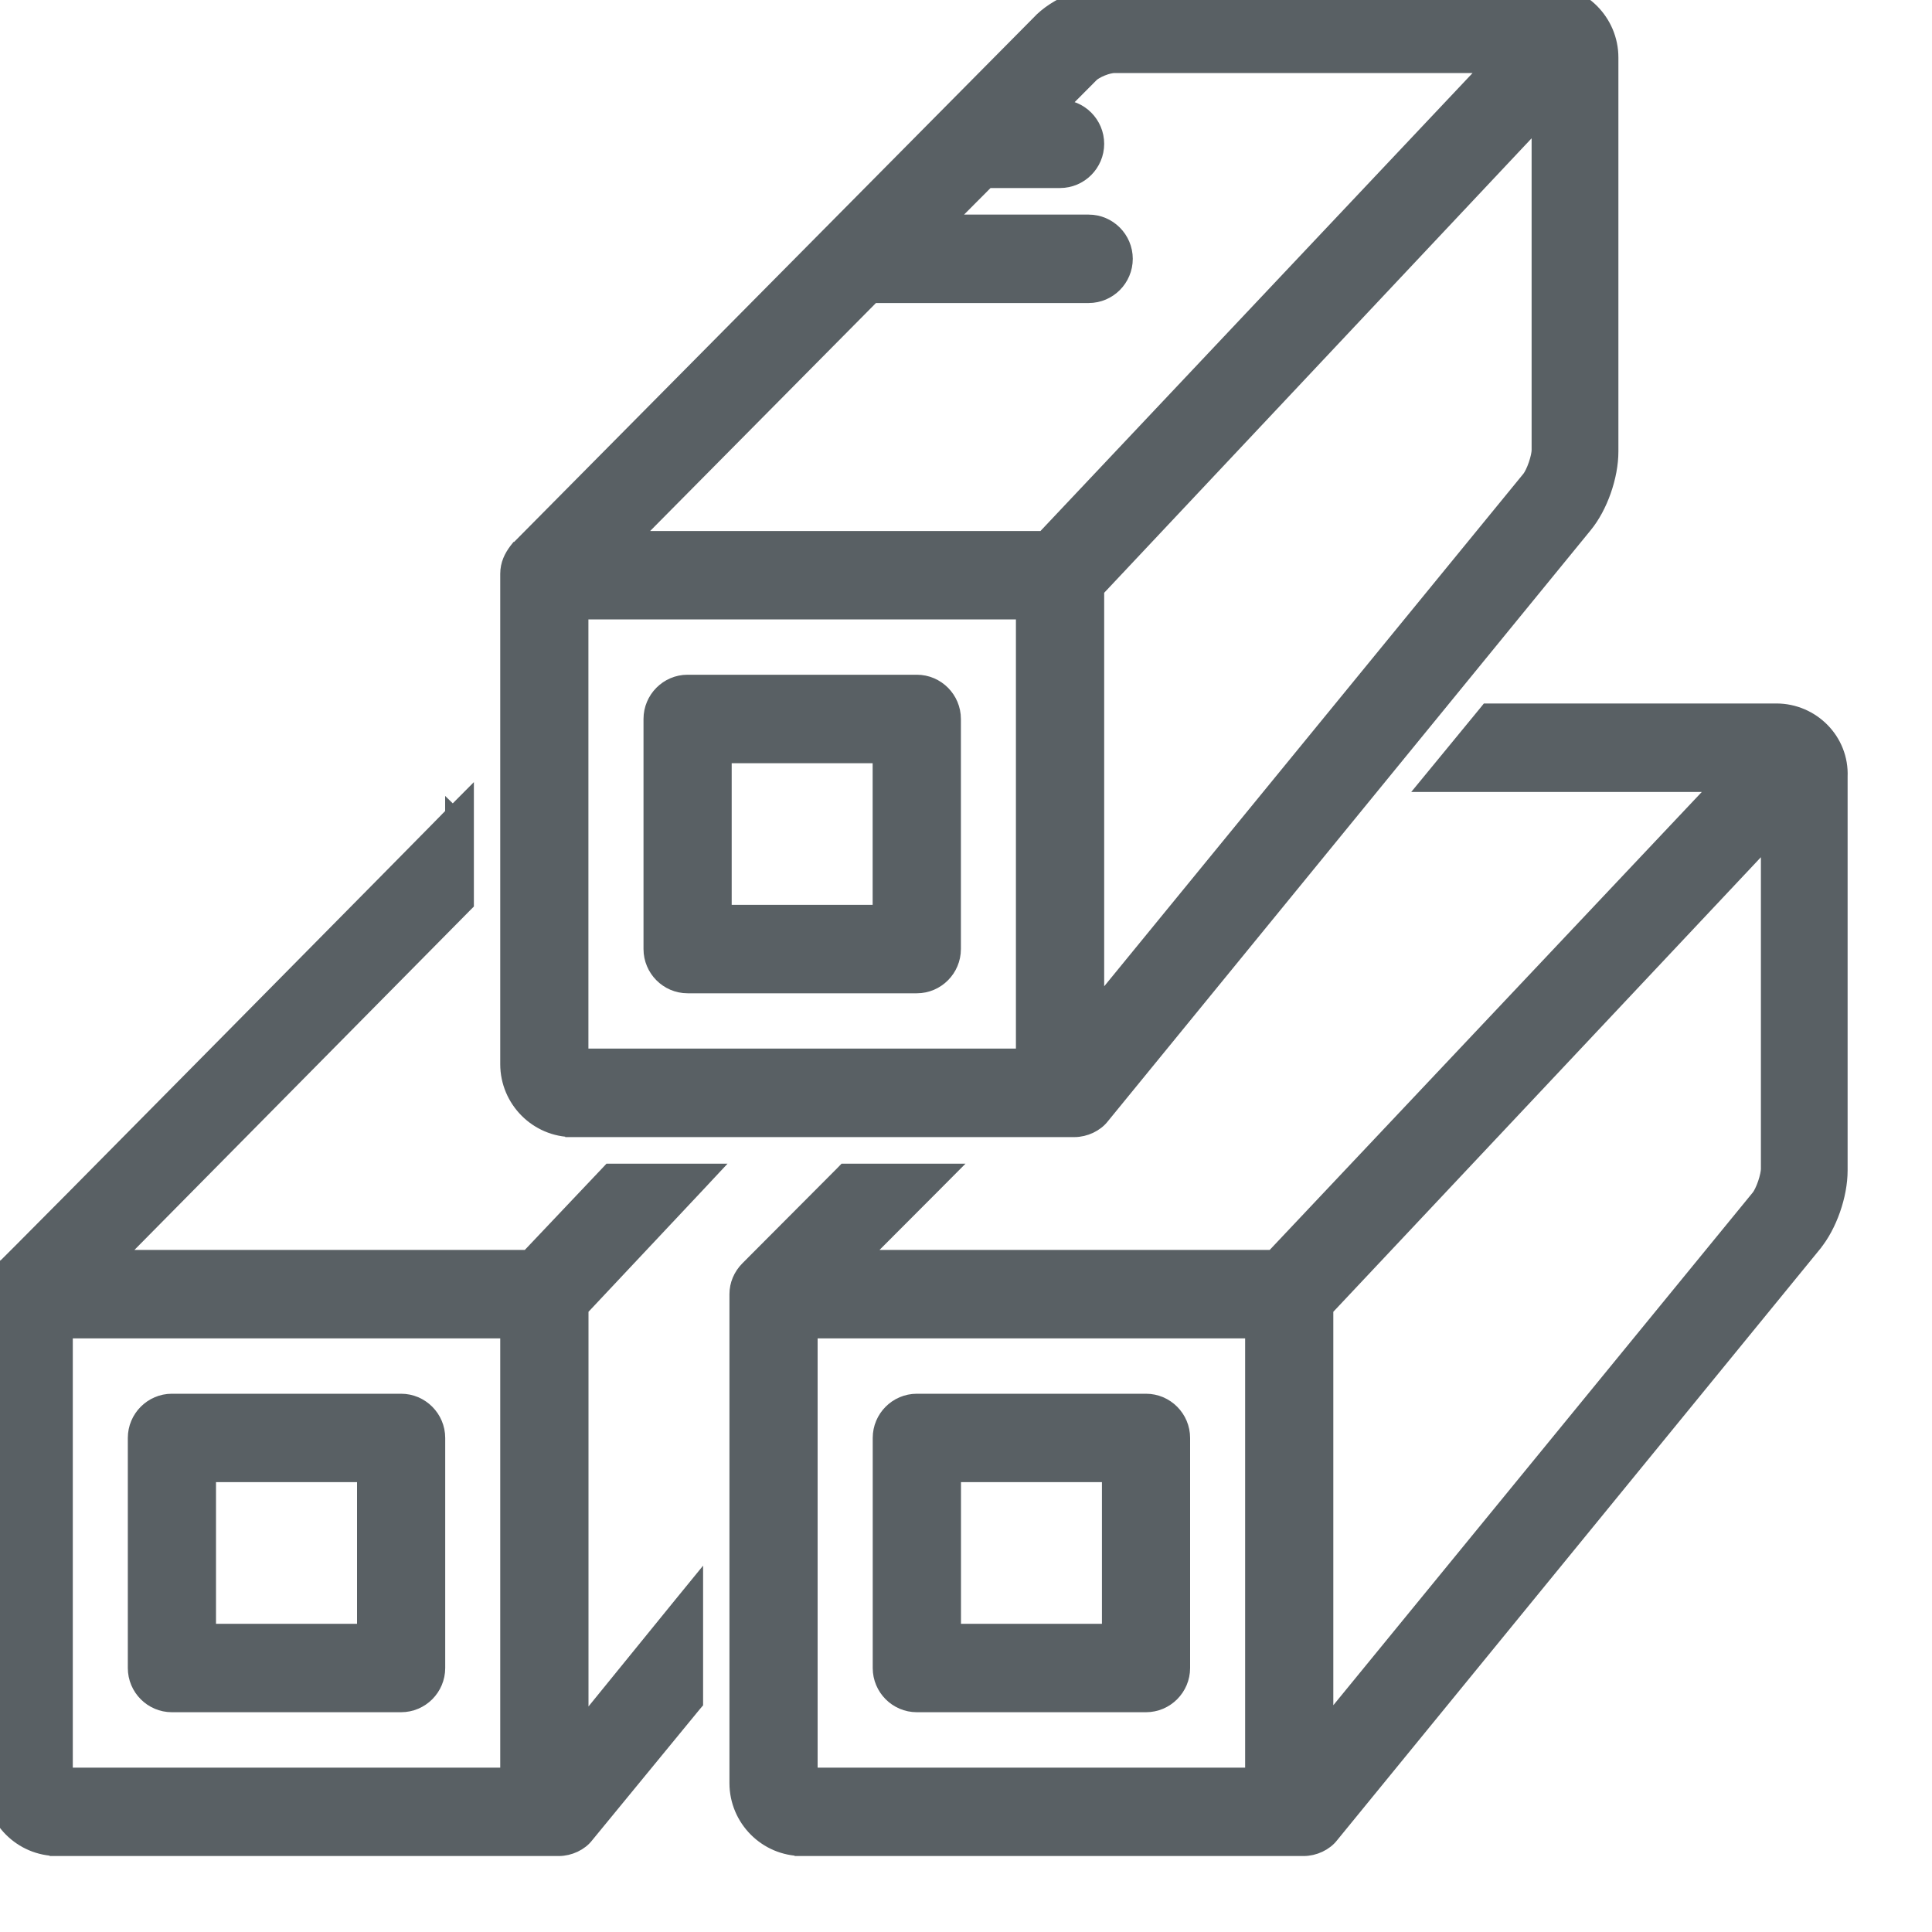 <svg width="25" height="25" viewBox="0 0 25 25" fill="none" xmlns="http://www.w3.org/2000/svg">
<g opacity="0.7" clip-path="url(#clip0_969_1430)">
<path d="M2.224 22.056H5.19C5.45 22.056 5.661 21.844 5.661 21.584V18.607C5.661 18.348 5.45 18.135 5.19 18.135H2.224C1.965 18.135 1.754 18.348 1.754 18.607V21.584C1.754 21.844 1.965 22.056 2.224 22.056ZM2.695 19.079H4.72V21.112H2.695V19.079Z" fill="#121C22" stroke="#121C22" stroke-width="0.2"/>
<path d="M9.026 15.327L9.184 15.158H8.953H7.934H7.891L7.862 15.189L6.834 16.274H1.5L6.003 11.718L6.032 11.689V11.648V10.606V10.363L5.86 10.536L5.932 10.606L5.86 10.536L5.86 10.537L5.859 10.537L5.856 10.54L5.844 10.553L5.795 10.602L5.61 10.79L4.951 11.458C4.405 12.011 3.677 12.748 2.948 13.485C2.219 14.223 1.49 14.96 0.942 15.513C0.668 15.789 0.439 16.02 0.278 16.181C0.198 16.261 0.135 16.325 0.091 16.368C0.076 16.383 0.063 16.395 0.053 16.405H0.051L0.022 16.434C-0.054 16.511 -0.1 16.63 -0.1 16.746V23.073C-0.1 23.538 0.278 23.917 0.742 23.917V23.817L0.742 23.917H0.742H0.742H0.743H0.744H0.744H0.745H0.746H0.748H0.749H0.751H0.752H0.754H0.756H0.758H0.76H0.763H0.765H0.768H0.771H0.773H0.777H0.78H0.783H0.786H0.79H0.794H0.798H0.802H0.806H0.81H0.814H0.819H0.823H0.828H0.833H0.838H0.843H0.848H0.854H0.859H0.865H0.871H0.877H0.883H0.889H0.895H0.901H0.908H0.914H0.921H0.928H0.935H0.942H0.949H0.956H0.964H0.971H0.979H0.987H0.995H1.003H1.011H1.019H1.027H1.036H1.044H1.053H1.062H1.071H1.08H1.089H1.098H1.107H1.117H1.126H1.136H1.145H1.155H1.165H1.175H1.185H1.196H1.206H1.216H1.227H1.237H1.248H1.259H1.27H1.281H1.292H1.303H1.314H1.326H1.337H1.349H1.361H1.372H1.384H1.396H1.408H1.42H1.432H1.445H1.457H1.47H1.482H1.495H1.507H1.52H1.533H1.546H1.559H1.572H1.586H1.599H1.612H1.626H1.639H1.653H1.667H1.68H1.694H1.708H1.722H1.736H1.75H1.765H1.779H1.793H1.808H1.822H1.837H1.851H1.866H1.881H1.896H1.911H1.926H1.941H1.956H1.971H1.986H2.002H2.017H2.033H2.048H2.064H2.079H2.095H2.111H2.127H2.143H2.158H2.174H2.191H2.207H2.223H2.239H2.255H2.272H2.288H2.305H2.321H2.338H2.354H2.371H2.388H2.404H2.421H2.438H2.455H2.472H2.489H2.506H2.523H2.54H2.557H2.575H2.592H2.609H2.627H2.644H2.661H2.679H2.697H2.714H2.732H2.749H2.767H2.785H2.803H2.82H2.838H2.856H2.874H2.892H2.91H2.928H2.946H2.964H2.982H3H3.018H3.037H3.055H3.073H3.091H3.11H3.128H3.146H3.165H3.183H3.202H3.22H3.239H3.257H3.276H3.294H3.313H3.331H3.35H3.369H3.387H3.406H3.425H3.443H3.462H3.481H3.5H3.518H3.537H3.556H3.575H3.594H3.612H3.631H3.65H3.669H3.688H3.707H3.726H3.744H3.763H3.782H3.801H3.82H3.839H3.858H3.877H3.896H3.915H3.934H3.953H3.972H3.991H4.01H4.029H4.048H4.066H4.085H4.104H4.123H4.142H4.161H4.18H4.199H4.218H4.237H4.256H4.275H4.294H4.312H4.331H4.35H4.369H4.388H4.407H4.425H4.444H4.463H4.482H4.5H4.519H4.538H4.557H4.575H4.594H4.613H4.631H4.65H4.668H4.687H4.706H4.724H4.743H4.761H4.779H4.798H4.816H4.835H4.853H4.871H4.89H4.908H4.926H4.944H4.963H4.981H4.999H5.017H5.035H5.053H5.071H5.089H5.107H5.125H5.143H5.16H5.178H5.196H5.214H5.231H5.249H5.267H5.284H5.302H5.319H5.337H5.354H5.371H5.389H5.406H5.423H5.44H5.457H5.474H5.491H5.508H5.525H5.542H5.559H5.576H5.593H5.609H5.626H5.643H5.659H5.676H5.692H5.708H5.725H5.741H5.757H5.773H5.789H5.805H5.821H5.837H5.853H5.869H5.885H5.9H5.916H5.932H5.947H5.962H5.978H5.993H6.008H6.024H6.039H6.054H6.069H6.084H6.098H6.113H6.128H6.142H6.157H6.171H6.186H6.2H6.214H6.229H6.243H6.257H6.271H6.285H6.298H6.312H6.326H6.339H6.353H6.366H6.38H6.393H6.406H6.419H6.432H6.445H6.458H6.471H6.483H6.496H6.508H6.521H6.533H6.545H6.558H6.57H6.582H6.594H6.605H6.617H6.629H6.64H6.652H6.663H6.674H6.685H6.696H6.707H6.718H6.729H6.74H6.75H6.761H6.771H6.781H6.792H6.802H6.812H6.821H6.831H6.841H6.85H6.86H6.869H6.878H6.888H6.897H6.906H6.914H6.923H6.932H6.94H6.949H6.957H6.965H6.973H6.981H6.989H6.997H7.004H7.012H7.019H7.026H7.033H7.04H7.047H7.054H7.061H7.067H7.074H7.08H7.086H7.092H7.098H7.104H7.11H7.115H7.121H7.126H7.131H7.136H7.141H7.146H7.151H7.155H7.16H7.164H7.168H7.172H7.176H7.18H7.183H7.187H7.19H7.194H7.197H7.2H7.203H7.205H7.208H7.21H7.212H7.215H7.217H7.219H7.22H7.222H7.223H7.225H7.226H7.227H7.228H7.228H7.229H7.229H7.23C7.368 23.917 7.51 23.85 7.586 23.749L8.975 22.057L8.998 22.03V21.994V20.822V20.54L8.82 20.758L7.515 22.363V16.935L9.026 15.327ZM6.573 22.973H0.842V17.219H6.573V22.973Z" fill="#121C22" stroke="#121C22" stroke-width="0.2"/>
<path d="M13.902 14.614C14.041 14.614 14.182 14.546 14.259 14.445L20.504 6.8C20.504 6.8 20.504 6.8 20.504 6.8C20.705 6.557 20.842 6.163 20.842 5.843V0.745C20.842 0.28 20.464 -0.1 20 -0.1H14.403C14.239 -0.1 14.055 -0.059 13.885 0.01C13.717 0.078 13.555 0.178 13.44 0.304L6.695 7.112L6.694 7.112L6.686 7.122C6.623 7.206 6.573 7.301 6.573 7.425V13.77C6.573 14.234 6.951 14.614 7.414 14.614V14.514L7.414 14.614H7.414H7.415H7.415H7.416H7.417H7.418H7.419H7.42H7.421H7.423H7.425H7.426H7.428H7.43H7.433H7.435H7.437H7.44H7.443H7.446H7.449H7.452H7.455H7.459H7.462H7.466H7.47H7.474H7.478H7.482H7.487H7.491H7.496H7.5H7.505H7.51H7.515H7.521H7.526H7.532H7.537H7.543H7.549H7.555H7.561H7.567H7.574H7.58H7.587H7.593H7.6H7.607H7.614H7.621H7.629H7.636H7.644H7.651H7.659H7.667H7.675H7.683H7.691H7.7H7.708H7.717H7.725H7.734H7.743H7.752H7.761H7.77H7.78H7.789H7.798H7.808H7.818H7.828H7.838H7.848H7.858H7.868H7.878H7.889H7.899H7.91H7.92H7.931H7.942H7.953H7.964H7.976H7.987H7.998H8.01H8.021H8.033H8.045H8.056H8.068H8.08H8.093H8.105H8.117H8.129H8.142H8.154H8.167H8.18H8.193H8.206H8.218H8.232H8.245H8.258H8.271H8.285H8.298H8.312H8.325H8.339H8.353H8.366H8.38H8.394H8.408H8.423H8.437H8.451H8.466H8.48H8.495H8.509H8.524H8.538H8.553H8.568H8.583H8.598H8.613H8.628H8.643H8.659H8.674H8.689H8.705H8.72H8.736H8.752H8.767H8.783H8.799H8.815H8.831H8.847H8.863H8.879H8.895H8.911H8.928H8.944H8.96H8.977H8.993H9.01H9.027H9.043H9.06H9.077H9.094H9.11H9.127H9.144H9.161H9.178H9.195H9.213H9.23H9.247H9.264H9.282H9.299H9.316H9.334H9.351H9.369H9.386H9.404H9.422H9.439H9.457H9.475H9.493H9.511H9.528H9.546H9.564H9.582H9.6H9.618H9.636H9.655H9.673H9.691H9.709H9.727H9.746H9.764H9.782H9.8H9.819H9.837H9.856H9.874H9.893H9.911H9.93H9.948H9.967H9.985H10.004H10.022H10.041H10.06H10.078H10.097H10.116H10.134H10.153H10.172H10.191H10.21H10.228H10.247H10.266H10.285H10.304H10.322H10.341H10.36H10.379H10.398H10.417H10.436H10.455H10.474H10.493H10.512H10.53H10.55H10.568H10.587H10.606H10.625H10.644H10.663H10.682H10.701H10.72H10.739H10.758H10.777H10.796H10.815H10.834H10.853H10.871H10.89H10.909H10.928H10.947H10.966H10.985H11.004H11.023H11.041H11.06H11.079H11.098H11.117H11.136H11.154H11.173H11.192H11.21H11.229H11.248H11.267H11.285H11.304H11.322H11.341H11.36H11.378H11.397H11.415H11.434H11.452H11.47H11.489H11.507H11.526H11.544H11.562H11.58H11.599H11.617H11.635H11.653H11.671H11.689H11.707H11.726H11.743H11.761H11.779H11.797H11.815H11.833H11.851H11.868H11.886H11.904H11.921H11.939H11.957H11.974H11.992H12.009H12.027H12.044H12.061H12.078H12.096H12.113H12.13H12.147H12.164H12.181H12.198H12.215H12.232H12.248H12.265H12.282H12.299H12.315H12.332H12.348H12.364H12.381H12.397H12.414H12.43H12.446H12.462H12.478H12.494H12.51H12.526H12.541H12.557H12.573H12.588H12.604H12.62H12.635H12.65H12.666H12.681H12.696H12.711H12.726H12.741H12.756H12.771H12.786H12.8H12.815H12.829H12.844H12.858H12.873H12.887H12.901H12.915H12.929H12.943H12.957H12.971H12.985H12.998H13.012H13.025H13.039H13.052H13.065H13.079H13.092H13.105H13.118H13.13H13.143H13.156H13.168H13.181H13.193H13.206H13.218H13.23H13.242H13.254H13.266H13.278H13.29H13.301H13.313H13.324H13.335H13.347H13.358H13.369H13.38H13.391H13.402H13.412H13.423H13.433H13.444H13.454H13.464H13.474H13.484H13.494H13.504H13.513H13.523H13.532H13.542H13.551H13.56H13.569H13.578H13.587H13.595H13.604H13.613H13.621H13.629H13.637H13.646H13.653H13.661H13.669H13.677H13.684H13.691H13.699H13.706H13.713H13.72H13.726H13.733H13.74H13.746H13.752H13.758H13.765H13.771H13.776H13.782H13.788H13.793H13.798H13.803H13.809H13.813H13.818H13.823H13.828H13.832H13.836H13.841H13.845H13.848H13.852H13.856H13.859H13.863H13.866H13.869H13.872H13.875H13.877H13.88H13.883H13.885H13.887H13.889H13.891H13.893H13.894H13.896H13.897H13.898H13.899H13.9H13.901H13.901H13.902H13.902ZM19.919 5.824C19.919 5.864 19.905 5.935 19.878 6.013C19.852 6.09 19.819 6.156 19.793 6.19C19.793 6.19 19.793 6.19 19.793 6.19L14.188 13.043V7.631L19.919 1.537V5.824ZM11.293 3.821H14.088C14.347 3.821 14.558 3.609 14.558 3.349C14.558 3.09 14.347 2.877 14.088 2.877H12.234L12.776 2.333H13.717C13.976 2.333 14.188 2.121 14.188 1.861C14.188 1.601 13.976 1.389 13.717 1.389H13.698L14.121 0.964C14.144 0.941 14.195 0.91 14.259 0.884C14.323 0.858 14.384 0.845 14.421 0.845H19.287L13.507 6.971H8.173L11.293 3.821ZM7.514 7.915H13.246V13.669H7.514V7.915Z" fill="#121C22" stroke="#121C22" stroke-width="0.2"/>
<path d="M11.864 8.831H8.897C8.638 8.831 8.427 9.044 8.427 9.303V12.281C8.427 12.54 8.638 12.753 8.897 12.753H11.864C12.123 12.753 12.334 12.54 12.334 12.281V9.303C12.334 9.044 12.123 8.831 11.864 8.831ZM11.392 11.809H9.368V9.776H11.392V11.809Z" fill="#121C22" stroke="#121C22" stroke-width="0.2"/>
<path d="M11.864 22.056H14.829C15.089 22.056 15.3 21.843 15.3 21.584V18.607C15.3 18.348 15.089 18.135 14.829 18.135H11.864C11.604 18.135 11.393 18.347 11.393 18.607V21.584C11.393 21.844 11.604 22.056 11.864 22.056ZM12.335 19.079H14.359V21.112H12.335V19.079Z" fill="#121C22" stroke="#121C22" stroke-width="0.2"/>
<path d="M19.296 9.203H19.249L19.219 9.24L18.607 9.985L18.473 10.148H18.685H22.253L16.473 16.274H11.14L12.083 15.329L12.253 15.158H12.012H10.973H10.932L10.903 15.188L9.679 16.416C9.587 16.508 9.539 16.626 9.539 16.746V23.073C9.539 23.538 9.917 23.917 10.38 23.917V23.817L10.381 23.917H10.381H10.381H10.382H10.382H10.383H10.384H10.385H10.386H10.388H10.389H10.391H10.393H10.395H10.397H10.399H10.401H10.404H10.406H10.409H10.412H10.415H10.418H10.422H10.425H10.429H10.432H10.436H10.44H10.444H10.449H10.453H10.457H10.462H10.467H10.472H10.477H10.482H10.487H10.492H10.498H10.504H10.509H10.515H10.521H10.527H10.534H10.54H10.546H10.553H10.56H10.567H10.574H10.581H10.588H10.595H10.603H10.61H10.618H10.626H10.633H10.641H10.649H10.658H10.666H10.675H10.683H10.692H10.7H10.709H10.718H10.727H10.737H10.746H10.755H10.765H10.774H10.784H10.794H10.804H10.814H10.824H10.834H10.845H10.855H10.866H10.876H10.887H10.898H10.909H10.92H10.931H10.942H10.953H10.964H10.976H10.988H10.999H11.011H11.023H11.035H11.047H11.059H11.071H11.083H11.096H11.108H11.121H11.133H11.146H11.159H11.172H11.185H11.198H11.211H11.224H11.238H11.251H11.264H11.278H11.291H11.305H11.319H11.333H11.347H11.361H11.375H11.389H11.403H11.418H11.432H11.446H11.461H11.475H11.49H11.505H11.52H11.534H11.549H11.564H11.579H11.595H11.61H11.625H11.64H11.656H11.671H11.687H11.702H11.718H11.734H11.749H11.765H11.781H11.797H11.813H11.829H11.845H11.861H11.878H11.894H11.91H11.927H11.943H11.96H11.976H11.993H12.009H12.026H12.043H12.06H12.077H12.094H12.111H12.128H12.145H12.162H12.179H12.196H12.213H12.231H12.248H12.265H12.283H12.3H12.318H12.335H12.353H12.37H12.388H12.406H12.423H12.441H12.459H12.477H12.495H12.513H12.531H12.549H12.567H12.585H12.603H12.621H12.639H12.657H12.675H12.694H12.712H12.73H12.748H12.767H12.785H12.803H12.822H12.84H12.859H12.877H12.896H12.914H12.933H12.951H12.97H12.989H13.007H13.026H13.045H13.063H13.082H13.101H13.12H13.138H13.157H13.176H13.195H13.213H13.232H13.251H13.27H13.289H13.308H13.326H13.345H13.364H13.383H13.402H13.421H13.44H13.459H13.478H13.497H13.516H13.535H13.554H13.572H13.591H13.61H13.629H13.648H13.667H13.686H13.705H13.724H13.743H13.762H13.781H13.8H13.819H13.838H13.857H13.876H13.894H13.913H13.932H13.951H13.97H13.989H14.008H14.027H14.045H14.064H14.083H14.102H14.12H14.139H14.158H14.177H14.195H14.214H14.233H14.251H14.27H14.289H14.307H14.326H14.344H14.363H14.381H14.4H14.418H14.437H14.455H14.473H14.492H14.51H14.528H14.547H14.565H14.583H14.601H14.619H14.637H14.656H14.674H14.692H14.71H14.728H14.746H14.764H14.781H14.799H14.817H14.835H14.852H14.87H14.888H14.905H14.923H14.94H14.958H14.975H14.993H15.01H15.027H15.044H15.062H15.079H15.096H15.113H15.13H15.147H15.164H15.181H15.198H15.215H15.231H15.248H15.265H15.281H15.298H15.314H15.331H15.347H15.363H15.38H15.396H15.412H15.428H15.444H15.46H15.476H15.492H15.508H15.523H15.539H15.555H15.57H15.586H15.601H15.617H15.632H15.647H15.662H15.677H15.692H15.707H15.722H15.737H15.752H15.767H15.781H15.796H15.81H15.825H15.839H15.853H15.867H15.881H15.896H15.909H15.923H15.937H15.951H15.964H15.978H15.992H16.005H16.018H16.032H16.045H16.058H16.071H16.084H16.097H16.109H16.122H16.135H16.147H16.16H16.172H16.184H16.196H16.208H16.22H16.232H16.244H16.256H16.267H16.279H16.29H16.302H16.313H16.324H16.335H16.346H16.357H16.368H16.378H16.389H16.399H16.41H16.42H16.43H16.44H16.45H16.46H16.47H16.48H16.489H16.498H16.508H16.517H16.526H16.535H16.544H16.553H16.562H16.57H16.579H16.587H16.596H16.604H16.612H16.62H16.628H16.635H16.643H16.65H16.658H16.665H16.672H16.679H16.686H16.693H16.699H16.706H16.712H16.719H16.725H16.731H16.737H16.743H16.748H16.754H16.759H16.765H16.77H16.775H16.78H16.785H16.789H16.794H16.798H16.803H16.807H16.811H16.815H16.819H16.822H16.826H16.829H16.832H16.835H16.838H16.841H16.844H16.846H16.849H16.851H16.853H16.855H16.857H16.859H16.86H16.862H16.863H16.864H16.865H16.866H16.867H16.868H16.868H16.868C17.007 23.917 17.148 23.85 17.225 23.749L23.47 16.104C23.47 16.104 23.47 16.103 23.47 16.103C23.671 15.861 23.808 15.466 23.808 15.146V10.05C23.828 9.583 23.447 9.203 22.986 9.203H19.296ZM16.212 22.973H10.48V17.219H16.212V22.973ZM22.886 15.127C22.886 15.167 22.871 15.239 22.845 15.316C22.818 15.394 22.786 15.46 22.759 15.493C22.759 15.493 22.759 15.493 22.759 15.493L17.153 22.346V16.935L22.886 10.84V15.127Z" fill="#121C22" stroke="#121C22" stroke-width="0.2"/>
</g>
<defs>
<clipPath id="clip0_969_1430">
<rect width="25" height="25" fill="white"/>
</clipPath>
</defs>
</svg>
